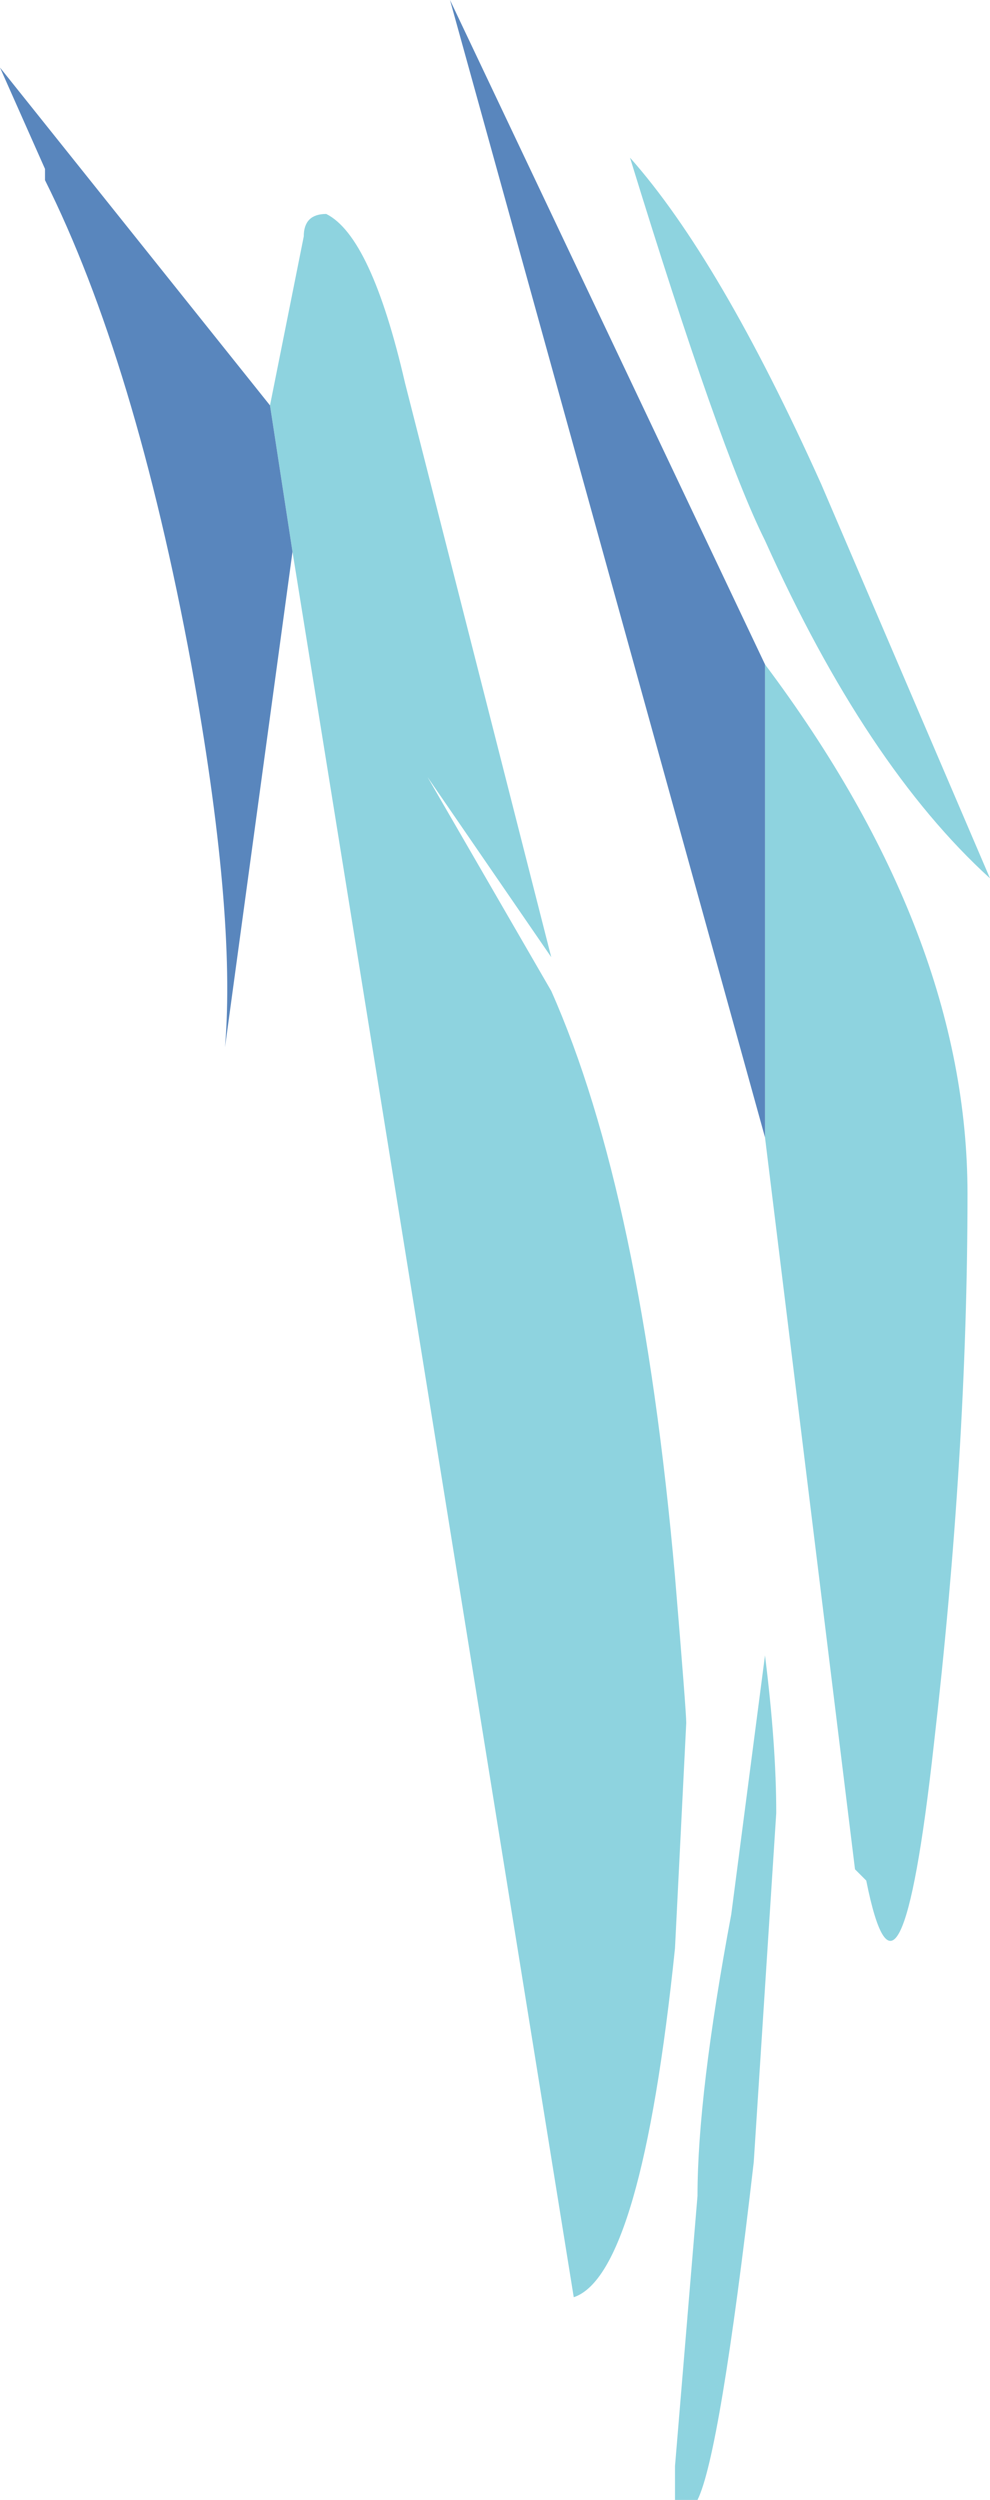 <?xml version="1.0" encoding="UTF-8" standalone="no"?>
<svg xmlns:ffdec="https://www.free-decompiler.com/flash" xmlns:xlink="http://www.w3.org/1999/xlink" ffdec:objectType="frame" height="77.7px" width="30.8px" xmlns="http://www.w3.org/2000/svg">
  <g transform="matrix(1.0, 0.0, 0.0, 1.0, 15.4, 38.85)">
    <use ffdec:characterId="93" height="11.1" transform="matrix(7.0, 0.0, 0.0, 7.0, -15.4, -38.85)" width="4.4" xlink:href="#shape0"/>
  </g>
  <defs>
    <g id="shape0" transform="matrix(1.0, 0.0, 0.0, 1.0, 2.2, 5.55)">
      <path d="M1.2 -2.6 Q2.1 -1.4 2.1 -0.25 2.1 0.9 1.95 2.2 1.8 3.55 1.65 2.8 L1.6 2.75 1.2 -0.5 1.2 -2.6 M2.2 -1.65 Q1.65 -2.15 1.2 -3.15 1.0 -3.55 0.6 -4.85 1.0 -4.4 1.45 -3.4 L2.2 -1.65 M1.2 1.8 Q1.25 2.2 1.25 2.5 L1.15 4.05 Q1.0 5.35 0.9 5.55 L0.8 5.55 0.8 5.4 0.9 4.2 Q0.9 3.75 1.05 2.95 L1.2 1.8 M-1.0 -3.75 L-0.85 -4.5 Q-0.85 -4.6 -0.75 -4.6 -0.55 -4.5 -0.4 -3.85 L0.25 -1.3 -0.3 -2.1 0.25 -1.15 Q0.65 -0.25 0.8 1.45 0.85 2.05 0.85 2.1 L0.8 3.1 Q0.65 4.55 0.35 4.65 L-0.9 -3.1 -1.0 -3.75" fill="#8ed3df" fill-rule="evenodd" stroke="none"/>
      <path d="M1.2 -2.6 L1.2 -0.5 -0.2 -5.55 1.2 -2.6 M-0.9 -3.1 L-1.2 -0.9 Q-1.15 -1.5 -1.35 -2.6 -1.6 -3.95 -2.0 -4.75 L-2.0 -4.8 -2.2 -5.25 -1.0 -3.75 -0.9 -3.1" fill="#5986bd" fill-rule="evenodd" stroke="none"/>
    </g>
  </defs>
</svg>
